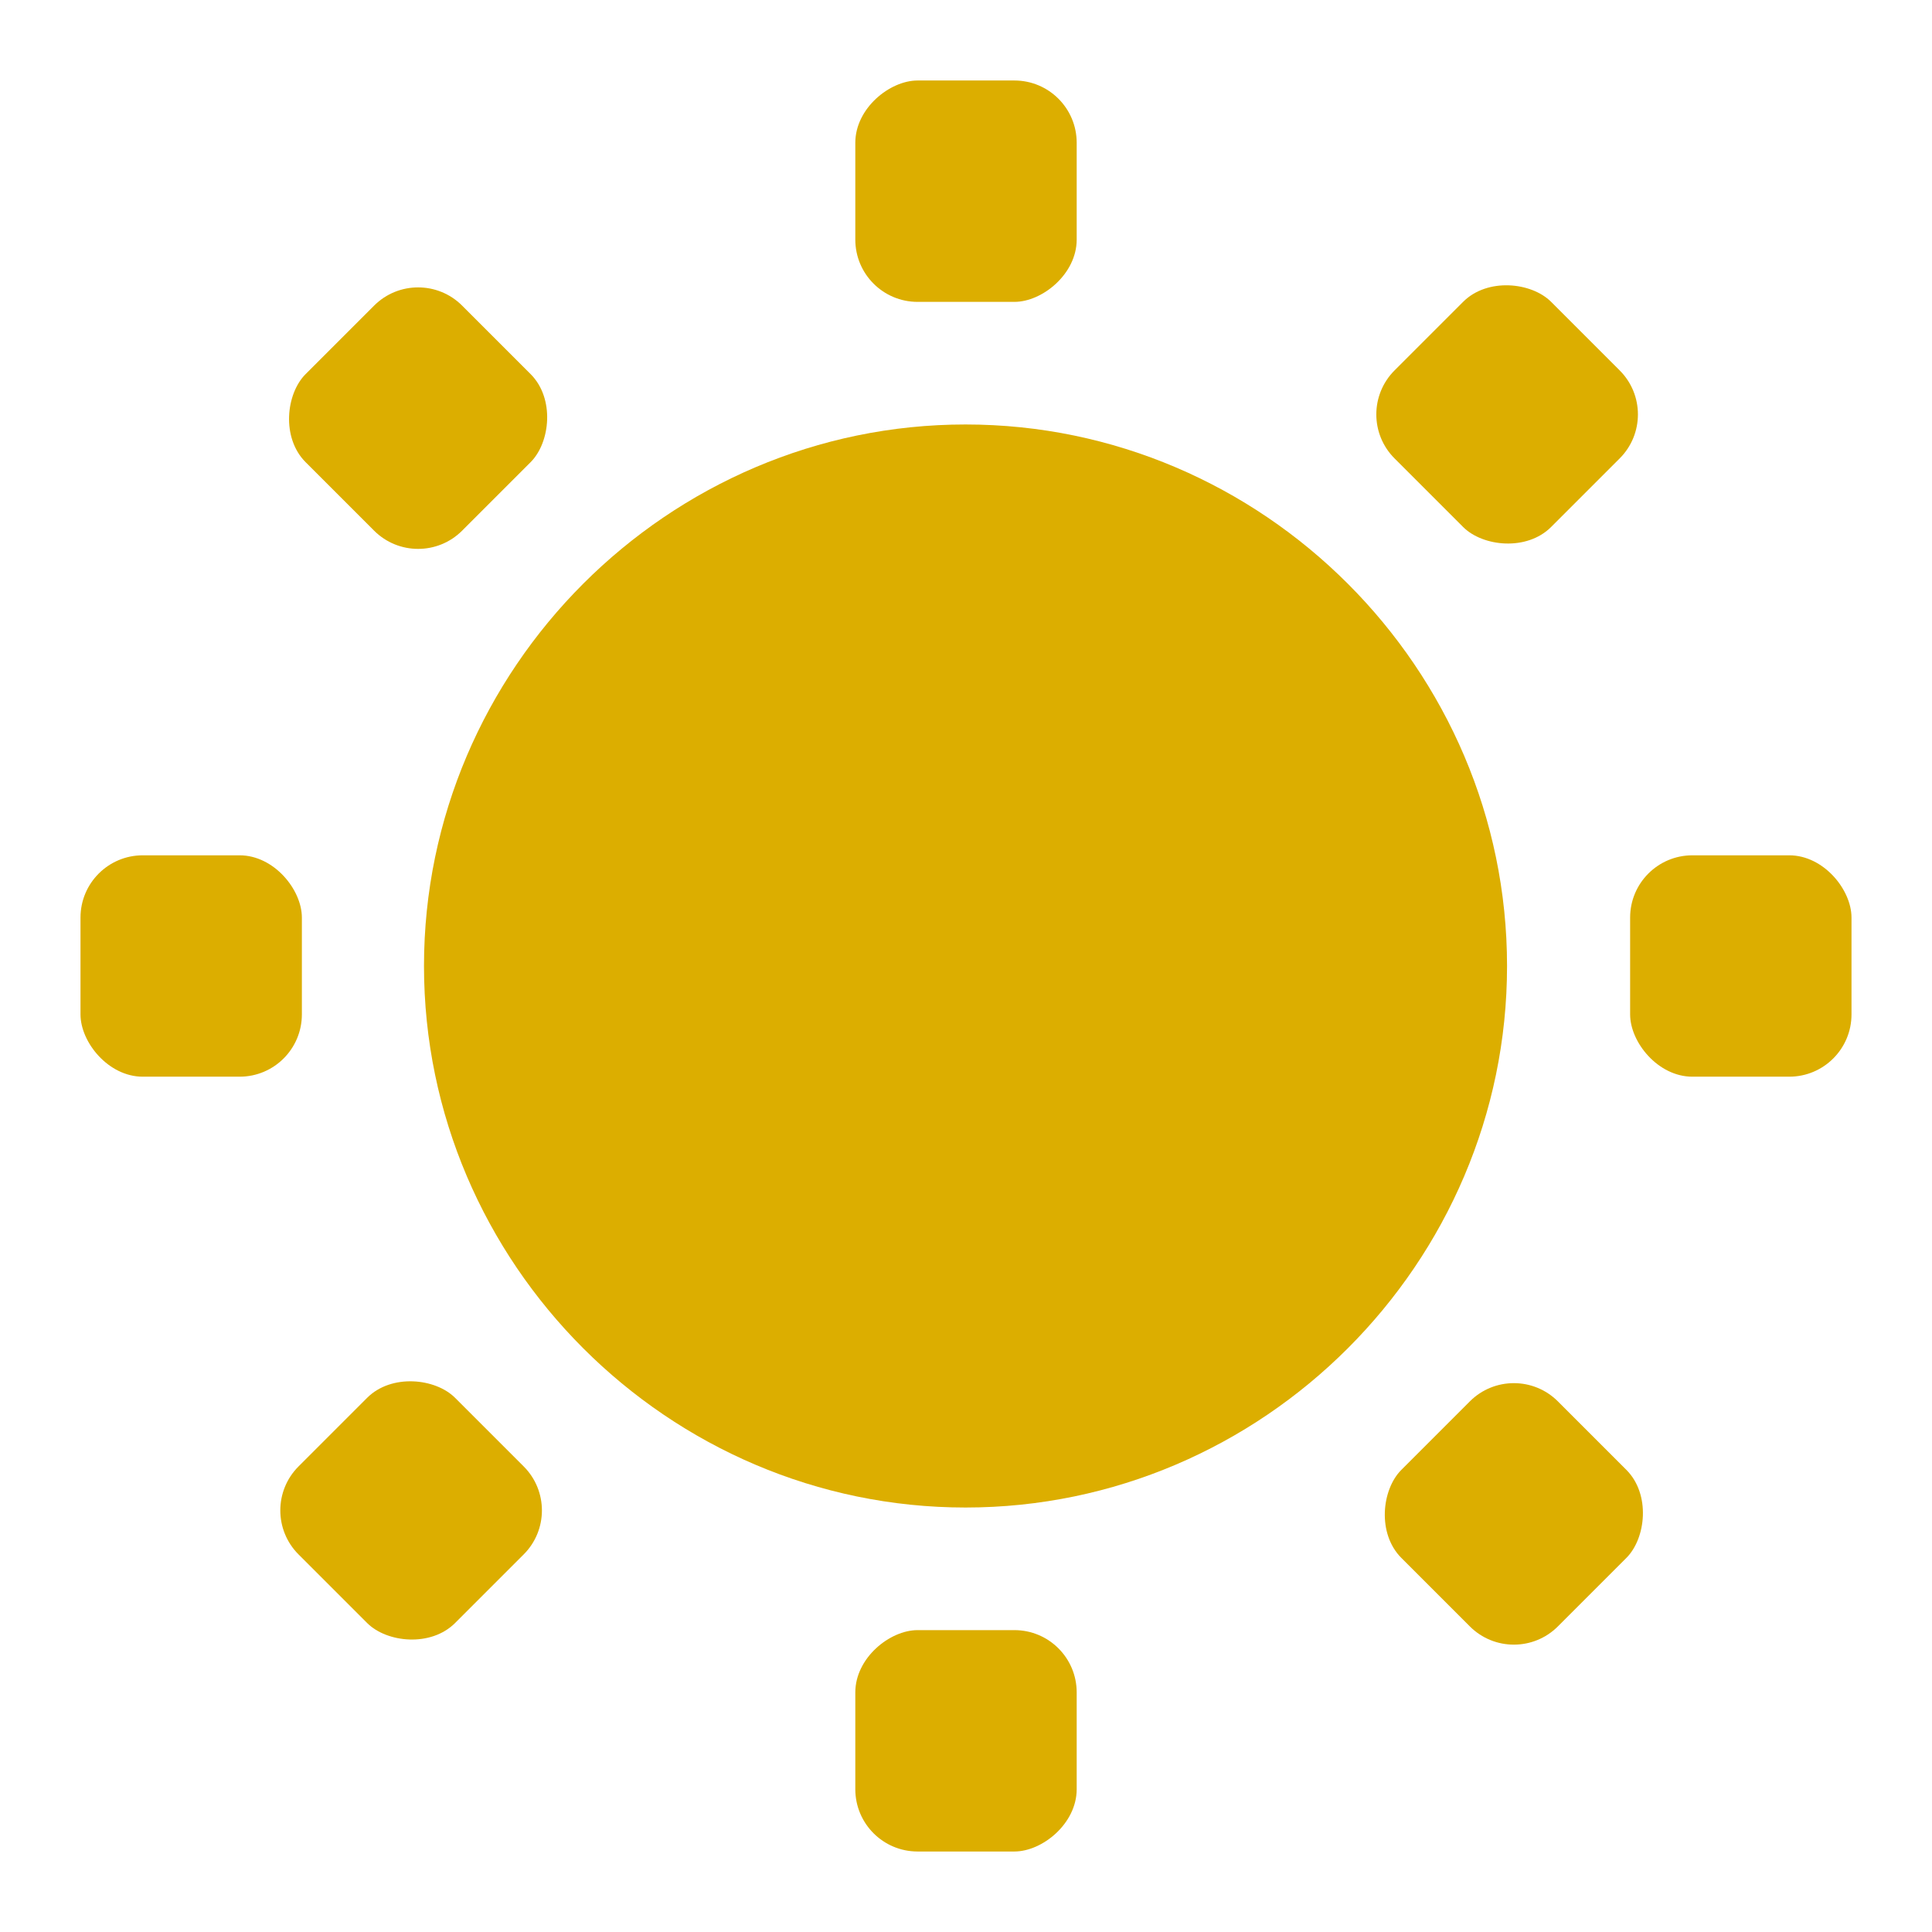 <svg width="48" version="1.1" xmlns="http://www.w3.org/2000/svg" height="48">
<g style="fill:#dcae00" id="layer9" transform="translate(-81,-245)">
<g style="stroke:none;color:#bebebe" id="g15">
<path style="font-family:Sans;text-align:start;line-height:normal;text-indent:0;stroke-width:2.21;text-transform:none" id="path7834" d="m 104.988,255.546 c -7.389,0 -13.454,6.065 -13.454,13.454 0,7.389 6.065,13.454 13.454,13.454 7.39,0 13.454,-6.065 13.454,-13.454 0,-7.389 -6.065,-13.454 -13.454,-13.454 z"/>
<g style="stroke-width:2" id="g13">
<rect width="5.5" x="83" y="266.25" rx="1.547" height="5.5" ry="1.547" id="rect4906-43"/>
<rect width="5.5" x="121.5" y="266.25" rx="1.547" height="5.5" ry="1.547" id="rect4906-4-6"/>
<rect width="5.5" x="247" y="-107.75" rx="1.547" ry="1.547" height="5.5" id="rect4107" transform="rotate(90)"/>
<rect width="5.5" x="285.5" y="-107.75" rx="1.547" ry="1.547" height="5.5" id="rect4109" transform="rotate(90)"/>
<g id="use4998-8-8" transform="matrix(-1.945,1.945,-1.945,-1.945,832.259,650.131)">
<rect width="2" x="81" y="284" rx="0.562" height="2" ry="0.562" id="rect4101"/>
<rect width="2" x="95" y="284" rx="0.562" height="2" ry="0.562" id="rect4103"/>
</g>
<rect width="5.5" x="242.458" y="113.216" rx="1.547" ry="1.547" height="5.5" id="rect4095" transform="rotate(45)"/>
<rect width="5.5" x="280.958" y="113.216" rx="1.547" ry="1.547" height="5.5" id="rect4097" transform="rotate(45)"/>
</g>
</g>
</g>
</svg>
